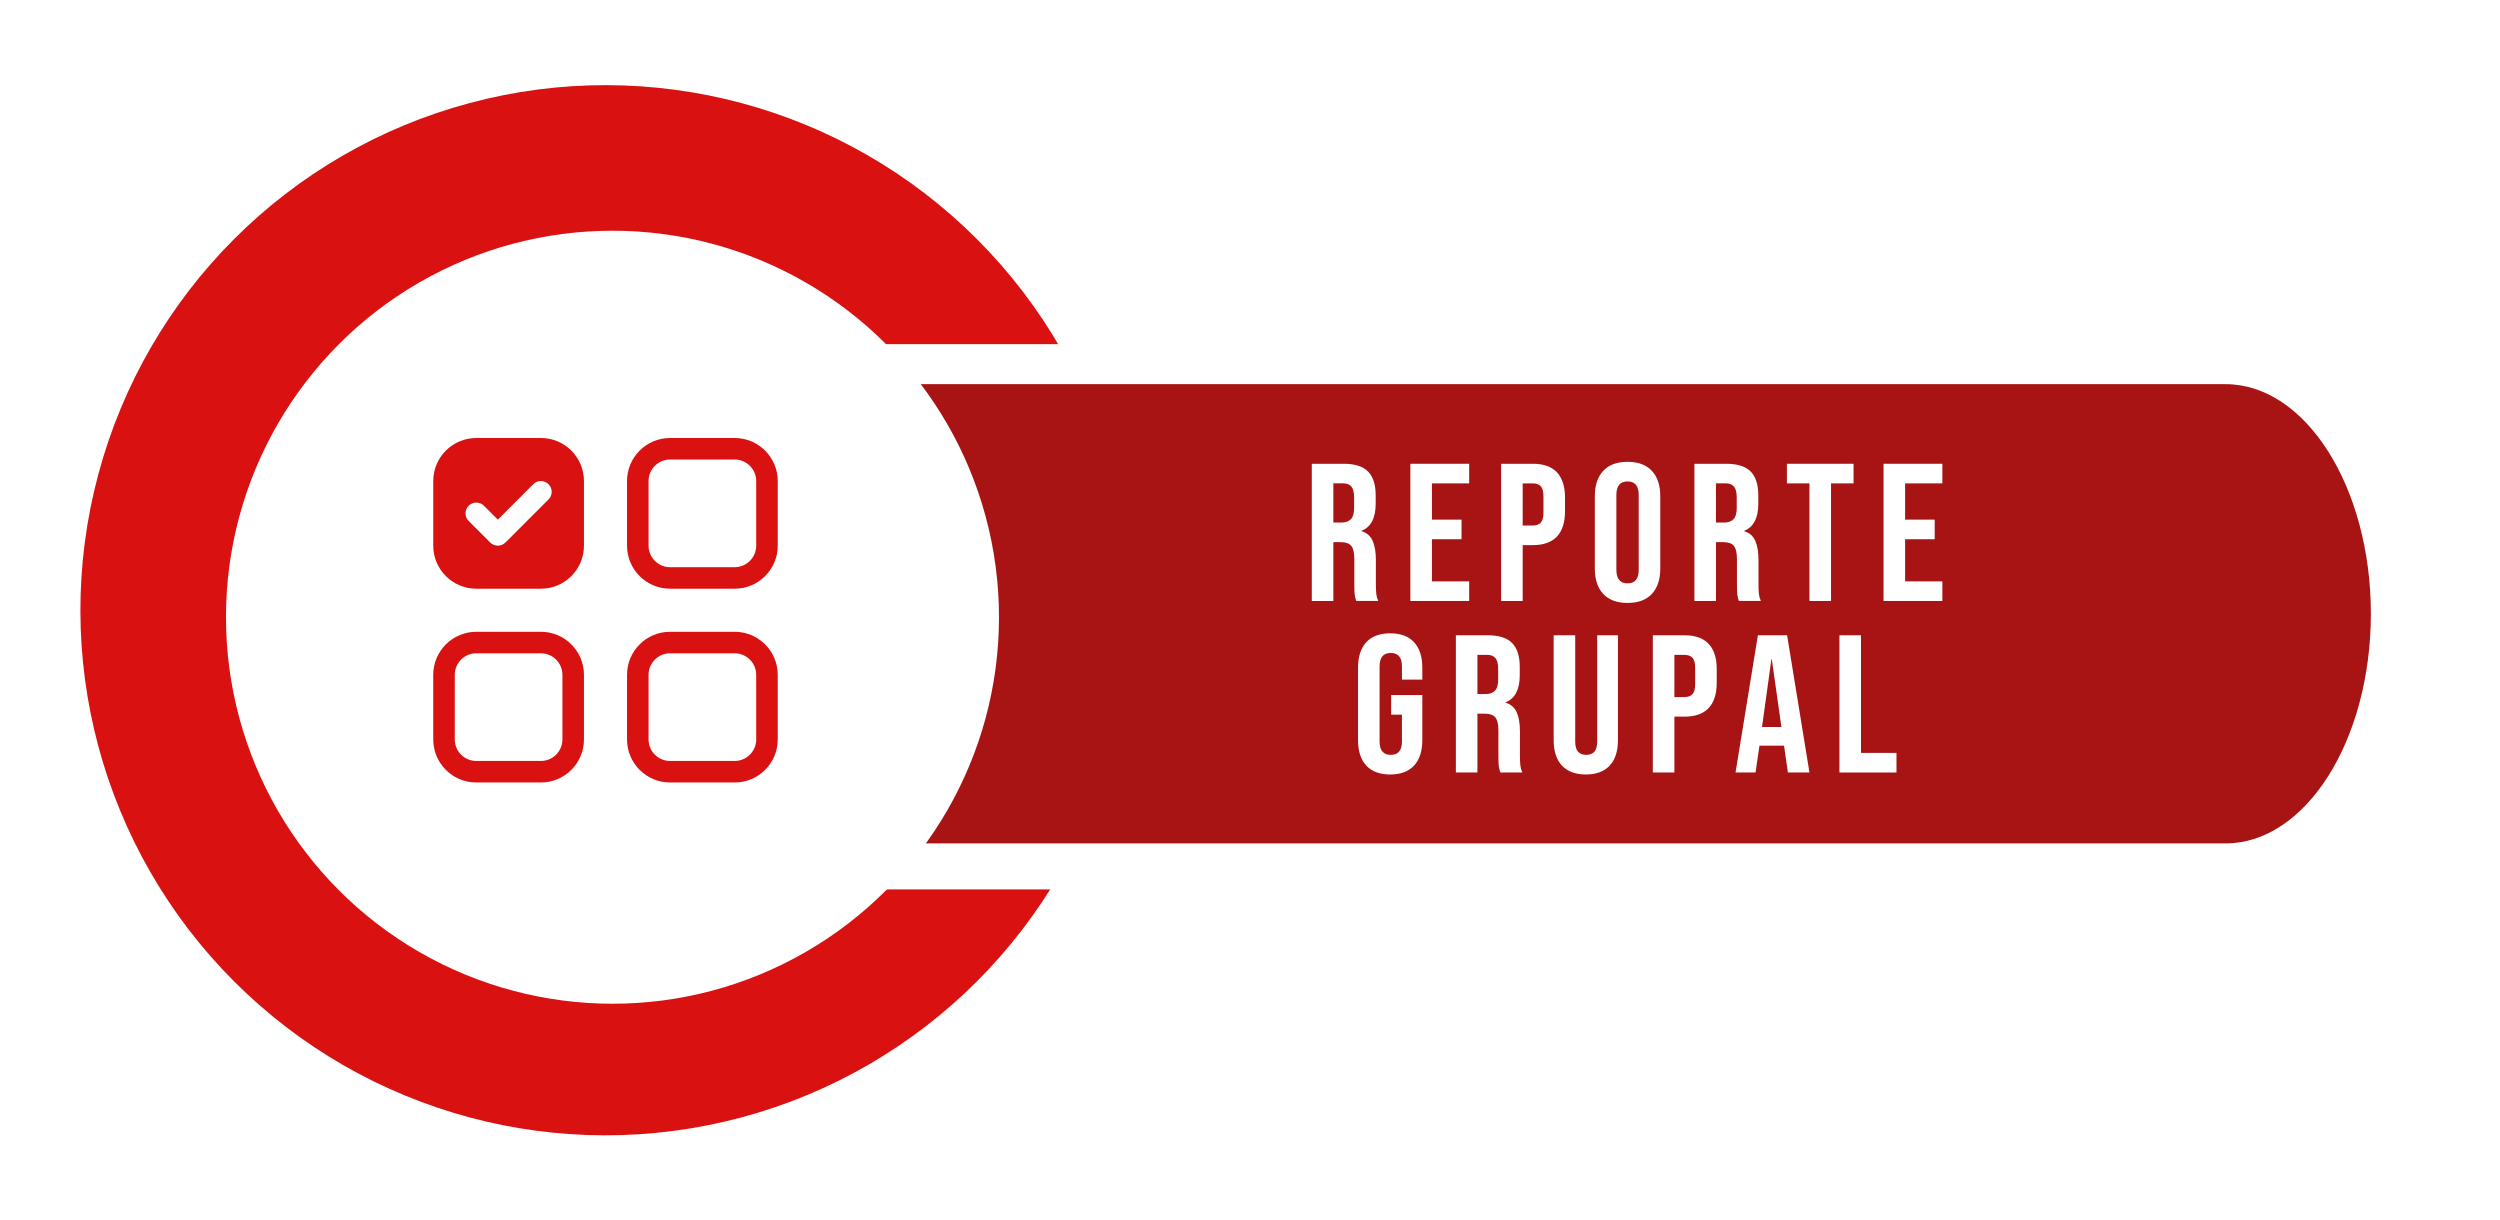 <?xml version="1.0" encoding="UTF-8"?>
<svg id="Capa_1" data-name="Capa 1" xmlns="http://www.w3.org/2000/svg" xmlns:xlink="http://www.w3.org/1999/xlink" viewBox="0 0 2503.45 1222.17">
  <defs>
    <style>
      .cls-1 {
        fill: #d91111;
      }

      .cls-1, .cls-2, .cls-3, .cls-4, .cls-5 {
        stroke-width: 0px;
      }

      .cls-2 {
        filter: url(#drop-shadow-38);
      }

      .cls-2, .cls-3, .cls-4 {
        fill: #fff;
      }

      .cls-4 {
        filter: url(#drop-shadow-37);
      }

      .cls-5 {
        fill: #a81414;
      }
    </style>
    <filter id="drop-shadow-37" filterUnits="userSpaceOnUse">
      <feOffset dx="3" dy="3"/>
      <feGaussianBlur result="blur" stdDeviation="3"/>
      <feFlood flood-color="#26130a" flood-opacity=".5"/>
      <feComposite in2="blur" operator="in"/>
      <feComposite in="SourceGraphic"/>
    </filter>
    <filter id="drop-shadow-38" filterUnits="userSpaceOnUse">
      <feOffset dx="7" dy="7"/>
      <feGaussianBlur result="blur-2" stdDeviation="5"/>
      <feFlood flood-color="#26130a" flood-opacity=".5"/>
      <feComposite in2="blur-2" operator="in"/>
      <feComposite in="SourceGraphic"/>
    </filter>
  </defs>
  <circle class="cls-1" cx="606.33" cy="611.08" r="525.8" transform="translate(-254.51 607.72) rotate(-45)"/>
  <path class="cls-4" d="m2196.05,341.64H728.6v545.98h1467.45c125.29,0,226.86-101.57,226.86-226.86v-92.26c0-125.29-101.57-226.86-226.86-226.86Z"/>
  <path class="cls-5" d="m2228.57,384.68H802.21v459.89h1426.37c80.26,0,145.55-103.15,145.55-229.94s-65.3-229.94-145.55-229.94Z"/>
  <circle class="cls-2" cx="606.33" cy="611.08" r="387.04"/>
  <g>
    <path class="cls-3" d="m1313.58,464.41h32c11.12,0,19.24,2.59,24.34,7.75,5.1,5.17,7.66,13.12,7.66,23.85v8.44c0,14.26-4.71,23.29-14.13,27.09v.39c5.23,1.57,8.93,4.78,11.09,9.62,2.16,4.84,3.24,11.32,3.24,19.43v24.14c0,3.93.13,7.1.39,9.52.26,2.42.91,4.81,1.96,7.16h-21.98c-.79-2.22-1.31-4.32-1.57-6.28-.26-1.96-.39-5.5-.39-10.6v-25.12c0-6.28-1.02-10.66-3.04-13.15-2.03-2.48-5.53-3.73-10.5-3.73h-7.46v58.89h-21.59v-137.4Zm29.44,58.89c4.32,0,7.56-1.11,9.72-3.34,2.16-2.22,3.24-5.95,3.24-11.19v-10.6c0-4.97-.88-8.57-2.65-10.8-1.77-2.22-4.55-3.34-8.34-3.34h-9.81v39.26h7.85Z"/>
    <path class="cls-3" d="m1412.31,464.41h58.89v19.63h-37.29v36.31h29.64v19.63h-29.64v42.2h37.29v19.63h-58.89v-137.4Z"/>
    <path class="cls-3" d="m1503.19,464.41h31.8c10.73,0,18.78,2.88,24.14,8.64,5.36,5.76,8.05,14.2,8.05,25.32v13.54c0,11.12-2.68,19.56-8.05,25.32-5.37,5.76-13.42,8.64-24.14,8.64h-10.21v55.94h-21.59v-137.4Zm31.8,61.83c3.53,0,6.18-.98,7.95-2.94s2.65-5.3,2.65-10.01v-16.29c0-4.71-.88-8.05-2.65-10.01s-4.42-2.94-7.95-2.94h-10.21v42.2h10.21Z"/>
    <path class="cls-3" d="m1605.45,594.75c-5.63-6.02-8.44-14.53-8.44-25.52v-72.23c0-10.99,2.81-19.5,8.44-25.52,5.62-6.02,13.74-9.03,24.34-9.03s18.71,3.01,24.34,9.03c5.62,6.02,8.44,14.53,8.44,25.52v72.23c0,10.99-2.82,19.5-8.44,25.52-5.63,6.02-13.74,9.03-24.34,9.03s-18.71-3.01-24.34-9.03Zm35.53-24.14v-74.98c0-9.03-3.73-13.54-11.19-13.54s-11.19,4.51-11.19,13.54v74.98c0,9.03,3.73,13.54,11.19,13.54s11.19-4.51,11.19-13.54Z"/>
    <path class="cls-3" d="m1696.73,464.41h32c11.12,0,19.24,2.59,24.34,7.75,5.1,5.17,7.66,13.12,7.66,23.85v8.44c0,14.26-4.71,23.29-14.13,27.09v.39c5.23,1.57,8.93,4.78,11.09,9.62,2.16,4.84,3.24,11.32,3.24,19.43v24.14c0,3.93.13,7.1.39,9.52.26,2.42.91,4.81,1.96,7.16h-21.98c-.79-2.22-1.31-4.32-1.57-6.28-.26-1.96-.39-5.5-.39-10.6v-25.12c0-6.28-1.02-10.66-3.04-13.15-2.03-2.48-5.53-3.73-10.5-3.73h-7.46v58.89h-21.59v-137.4Zm29.44,58.89c4.32,0,7.56-1.11,9.72-3.34,2.16-2.22,3.24-5.95,3.24-11.19v-10.6c0-4.97-.88-8.57-2.65-10.8-1.77-2.22-4.55-3.34-8.34-3.34h-9.81v39.26h7.85Z"/>
    <path class="cls-3" d="m1811.95,484.04h-22.57v-19.63h66.74v19.63h-22.57v117.77h-21.59v-117.77Z"/>
    <path class="cls-3" d="m1886.14,464.41h58.89v19.63h-37.29v36.31h29.64v19.63h-29.64v42.2h37.29v19.63h-58.89v-137.4Z"/>
    <path class="cls-3" d="m1368.14,766.6c-5.5-5.95-8.24-14.49-8.24-25.62v-72.23c0-11.12,2.75-19.66,8.24-25.62,5.5-5.95,13.48-8.93,23.95-8.93s18.45,2.98,23.95,8.93c5.5,5.96,8.24,14.5,8.24,25.62v11.78h-20.41v-13.15c0-9.03-3.73-13.54-11.19-13.54s-11.19,4.51-11.19,13.54v75.18c0,8.9,3.73,13.35,11.19,13.35s11.19-4.45,11.19-13.35v-26.89h-10.8v-19.63h31.21v44.95c0,11.12-2.75,19.66-8.24,25.62-5.5,5.96-13.48,8.93-23.95,8.93s-18.45-2.98-23.95-8.93Z"/>
    <path class="cls-3" d="m1457.85,636.16h32c11.12,0,19.24,2.59,24.34,7.75,5.1,5.17,7.66,13.12,7.66,23.85v8.44c0,14.26-4.71,23.29-14.13,27.09v.39c5.23,1.57,8.93,4.78,11.09,9.62,2.16,4.84,3.24,11.32,3.24,19.43v24.14c0,3.93.13,7.1.39,9.52.26,2.42.91,4.81,1.96,7.16h-21.98c-.79-2.22-1.31-4.32-1.57-6.28-.26-1.96-.39-5.5-.39-10.6v-25.12c0-6.28-1.02-10.66-3.04-13.15-2.03-2.48-5.53-3.73-10.5-3.73h-7.46v58.89h-21.59v-137.4Zm29.44,58.89c4.32,0,7.56-1.11,9.72-3.34,2.16-2.22,3.24-5.95,3.24-11.19v-10.6c0-4.97-.88-8.57-2.65-10.8-1.77-2.22-4.55-3.34-8.34-3.34h-9.81v39.26h7.85Z"/>
    <path class="cls-3" d="m1564.04,766.6c-5.5-5.95-8.24-14.49-8.24-25.62v-104.82h21.59v106.39c0,4.71.95,8.12,2.85,10.21,1.9,2.09,4.61,3.14,8.15,3.14s6.25-1.05,8.15-3.14c1.9-2.09,2.85-5.5,2.85-10.21v-106.39h20.81v104.82c0,11.12-2.75,19.66-8.24,25.62-5.5,5.96-13.48,8.93-23.95,8.93s-18.45-2.98-23.95-8.93Z"/>
    <path class="cls-3" d="m1655.11,636.16h31.8c10.73,0,18.78,2.88,24.14,8.64,5.36,5.76,8.05,14.2,8.05,25.32v13.54c0,11.12-2.68,19.56-8.05,25.32-5.37,5.76-13.42,8.64-24.14,8.64h-10.21v55.94h-21.59v-137.4Zm31.8,61.83c3.53,0,6.18-.98,7.95-2.94s2.65-5.3,2.65-10.01v-16.29c0-4.71-.88-8.05-2.65-10.01s-4.42-2.94-7.95-2.94h-10.21v42.2h10.21Z"/>
    <path class="cls-3" d="m1760.32,636.16h29.25l22.38,137.4h-21.59l-3.93-27.28v.39h-24.54l-3.93,26.89h-20.02l22.38-137.4Zm23.55,91.86l-9.62-67.92h-.39l-9.42,67.92h19.43Z"/>
    <path class="cls-3" d="m1841.98,636.16h21.59v117.77h35.53v19.63h-57.12v-137.4Z"/>
  </g>
  <path class="cls-1" d="m476.96,654.21h64.68c11.91,0,21.56,9.65,21.56,21.56v64.68c0,11.91-9.65,21.56-21.56,21.56h-64.68c-11.91,0-21.56-9.65-21.56-21.56v-64.68c0-11.91,9.65-21.56,21.56-21.56Zm194.05-194.05h64.68c11.91,0,21.56,9.65,21.56,21.56v64.68c0,11.91-9.65,21.56-21.56,21.56h-64.68c-11.91,0-21.56-9.65-21.56-21.56v-64.68c0-11.91,9.65-21.56,21.56-21.56Zm0,194.05c-11.91,0-21.56,9.65-21.56,21.56v64.68c0,11.91,9.65,21.56,21.56,21.56h64.68c11.91,0,21.56-9.65,21.56-21.56v-64.68c0-11.91-9.65-21.56-21.56-21.56h-64.68Zm0-215.61c-23.82,0-43.12,19.31-43.12,43.12v64.68c0,23.82,19.31,43.12,43.12,43.12h64.68c23.82,0,43.12-19.31,43.12-43.12v-64.68c0-23.82-19.31-43.12-43.12-43.12h-64.68Zm-194.05,194.05c-23.82,0-43.12,19.31-43.12,43.12v64.68c0,23.82,19.31,43.12,43.12,43.12h64.68c23.82,0,43.12-19.31,43.12-43.12v-64.68c0-23.82-19.31-43.12-43.12-43.12h-64.68Zm150.93,43.12c0-23.82,19.31-43.12,43.12-43.12h64.68c23.82,0,43.12,19.31,43.12,43.12v64.68c0,23.82-19.31,43.12-43.12,43.12h-64.68c-23.82,0-43.12-19.31-43.12-43.12v-64.68Zm-194.05-194.05c0-23.82,19.31-43.12,43.12-43.12h64.68c23.82,0,43.12,19.31,43.12,43.12v64.68c0,23.82-19.31,43.12-43.12,43.12h-64.68c-23.82,0-43.12-19.31-43.12-43.12v-64.68Zm115.44,18.41c4.22-4.22,4.22-11.05,0-15.27-4.22-4.22-11.05-4.22-15.27,0l-35.49,35.51-13.93-13.95c-4.22-4.22-11.05-4.22-15.27,0-4.22,4.22-4.22,11.05,0,15.27h0l21.56,21.56c4.2,4.22,11.03,4.22,15.25.02,0,0,.01-.01.02-.02l43.12-43.12Z"/>
</svg>